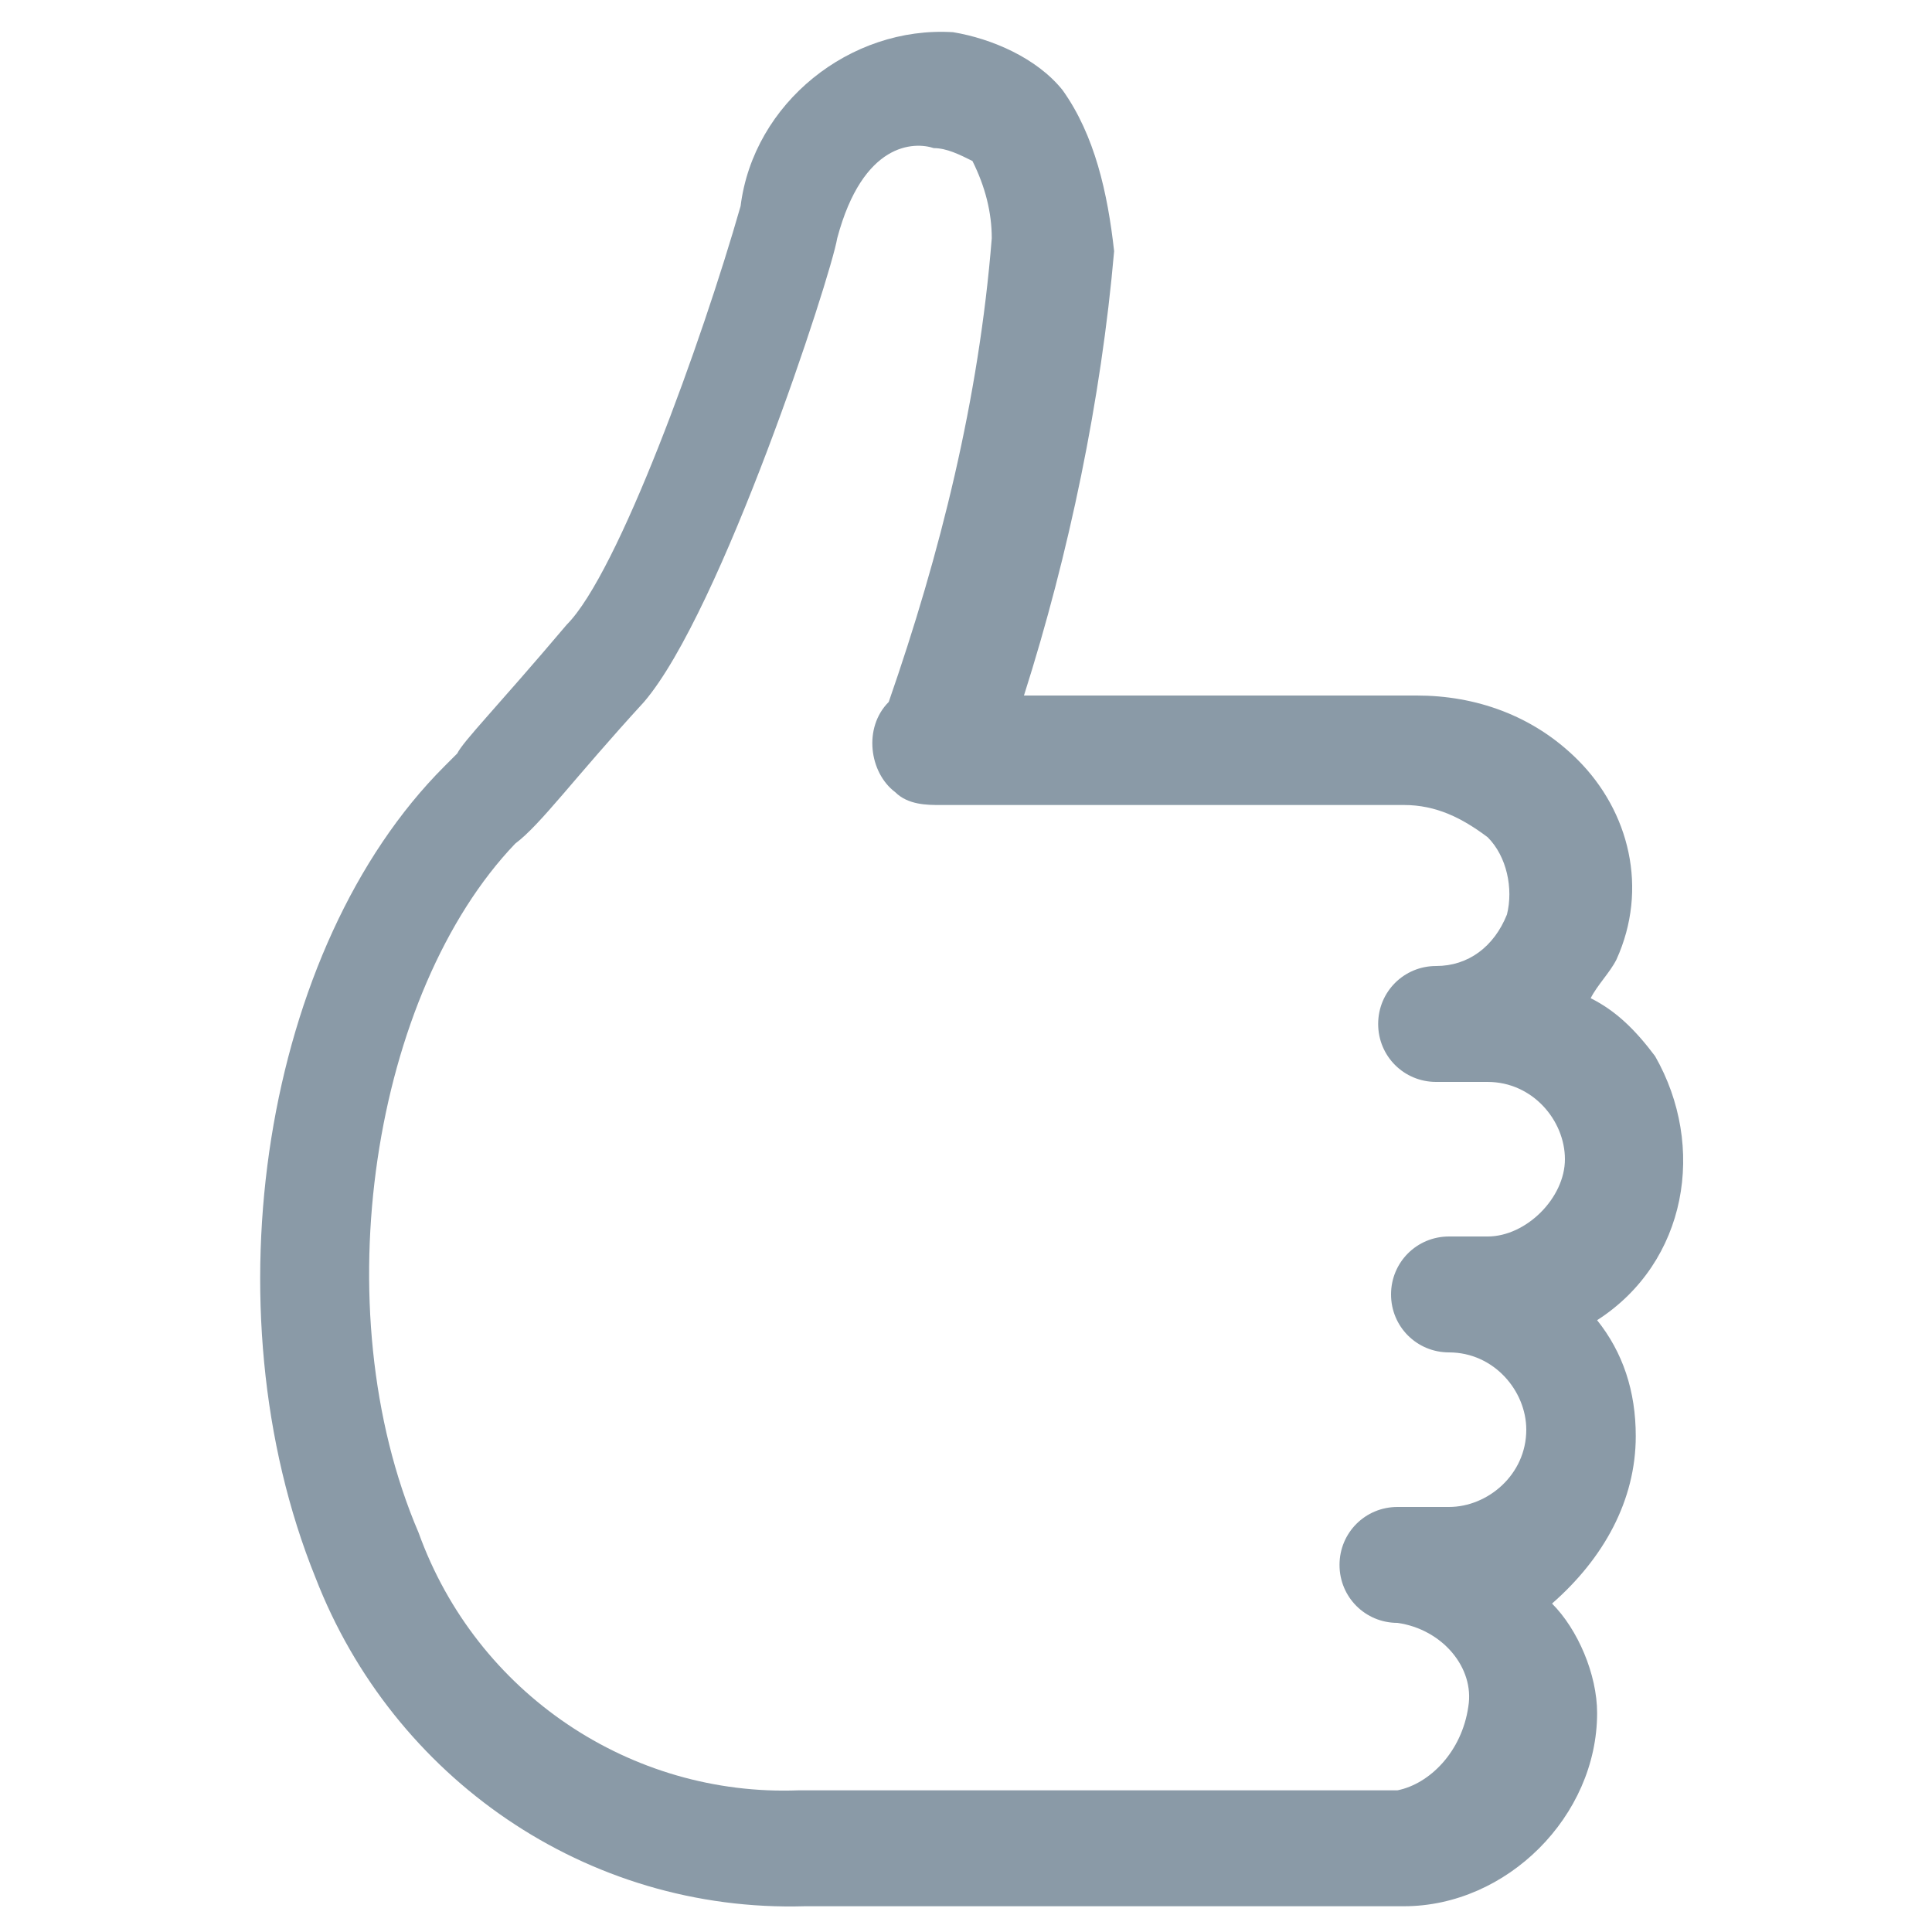 <?xml version="1.0" encoding="utf-8"?>
<!-- Generator: Adobe Illustrator 21.0.0, SVG Export Plug-In . SVG Version: 6.00 Build 0)  -->
<svg version="1.1" id="Layer_1" xmlns="http://www.w3.org/2000/svg" xmlns:xlink="http://www.w3.org/1999/xlink" x="0px" y="0px"
	 viewBox="0 0 30 30" style="enable-background:new 0 0 30 30;" xml:space="preserve">
<style type="text/css">
	.st0{fill:#8A9AA7;}
</style>
<title>icon-bbb</title>
<path class="st0" d="M25.4,22.3c0-0.7-0.2-1.3-0.6-1.8c1.4-0.9,1.7-2.7,0.9-4.1c-0.3-0.4-0.6-0.7-1-0.9c0.1-0.2,0.3-0.4,0.4-0.6
	c0.5-1.1,0.2-2.3-0.6-3.1c-0.7-0.7-1.6-1-2.5-1h-6.1c0.7-2.2,1.2-4.6,1.4-6.9C17.2,3,17,2.1,16.5,1.4c-0.4-0.5-1.1-0.8-1.7-0.9
	c-1.6-0.1-3.1,1.1-3.3,2.7c-0.6,2.1-1.9,5.7-2.7,6.5c-1.1,1.3-1.6,1.8-1.7,2l-0.2,0.2c-2.8,2.8-3.7,8.4-2,12.6
	c1.2,3.1,4.2,5.2,7.6,5.1h9.3c1.6,0,3-1.4,3-3c0-0.6-0.3-1.3-0.7-1.7C24.9,24.2,25.4,23.3,25.4,22.3z M21.7,27.8h-9.3
	c-2.6,0.1-5-1.5-5.9-4C5,20.3,5.8,15.4,8,13.1l0,0c0.4-0.3,0.9-1,2-2.2c1.2-1.4,2.9-6.6,3-7.2c0.4-1.5,1.2-1.5,1.5-1.4
	c0.2,0,0.4,0.1,0.6,0.2c0.2,0.4,0.3,0.8,0.3,1.2c-0.2,2.5-0.8,4.9-1.6,7.2c-0.4,0.4-0.3,1.1,0.1,1.4c0.2,0.2,0.5,0.2,0.7,0.2h7.2
	c0.5,0,0.9,0.2,1.3,0.5c0.3,0.3,0.4,0.8,0.3,1.2c-0.2,0.5-0.6,0.8-1.1,0.8s-0.9,0.4-0.9,0.9s0.4,0.9,0.9,0.9c0.2,0,0.7,0,0.8,0
	c0.7,0,1.2,0.6,1.2,1.2s-0.6,1.2-1.2,1.2l0,0c-0.1,0-0.2,0-0.2,0c-0.1,0-0.3,0-0.4,0c-0.5,0-0.9,0.4-0.9,0.9S22,21,22.5,21
	c0.7,0,1.2,0.6,1.2,1.2c0,0.7-0.6,1.2-1.2,1.2c-0.1,0-0.2,0-0.3,0c-0.2,0-0.3,0-0.5,0c-0.5,0-0.9,0.4-0.9,0.9s0.4,0.9,0.9,0.9
	c0.7,0.1,1.2,0.7,1.1,1.3C22.7,27.2,22.2,27.7,21.7,27.8L21.7,27.8z"/>
</svg>
